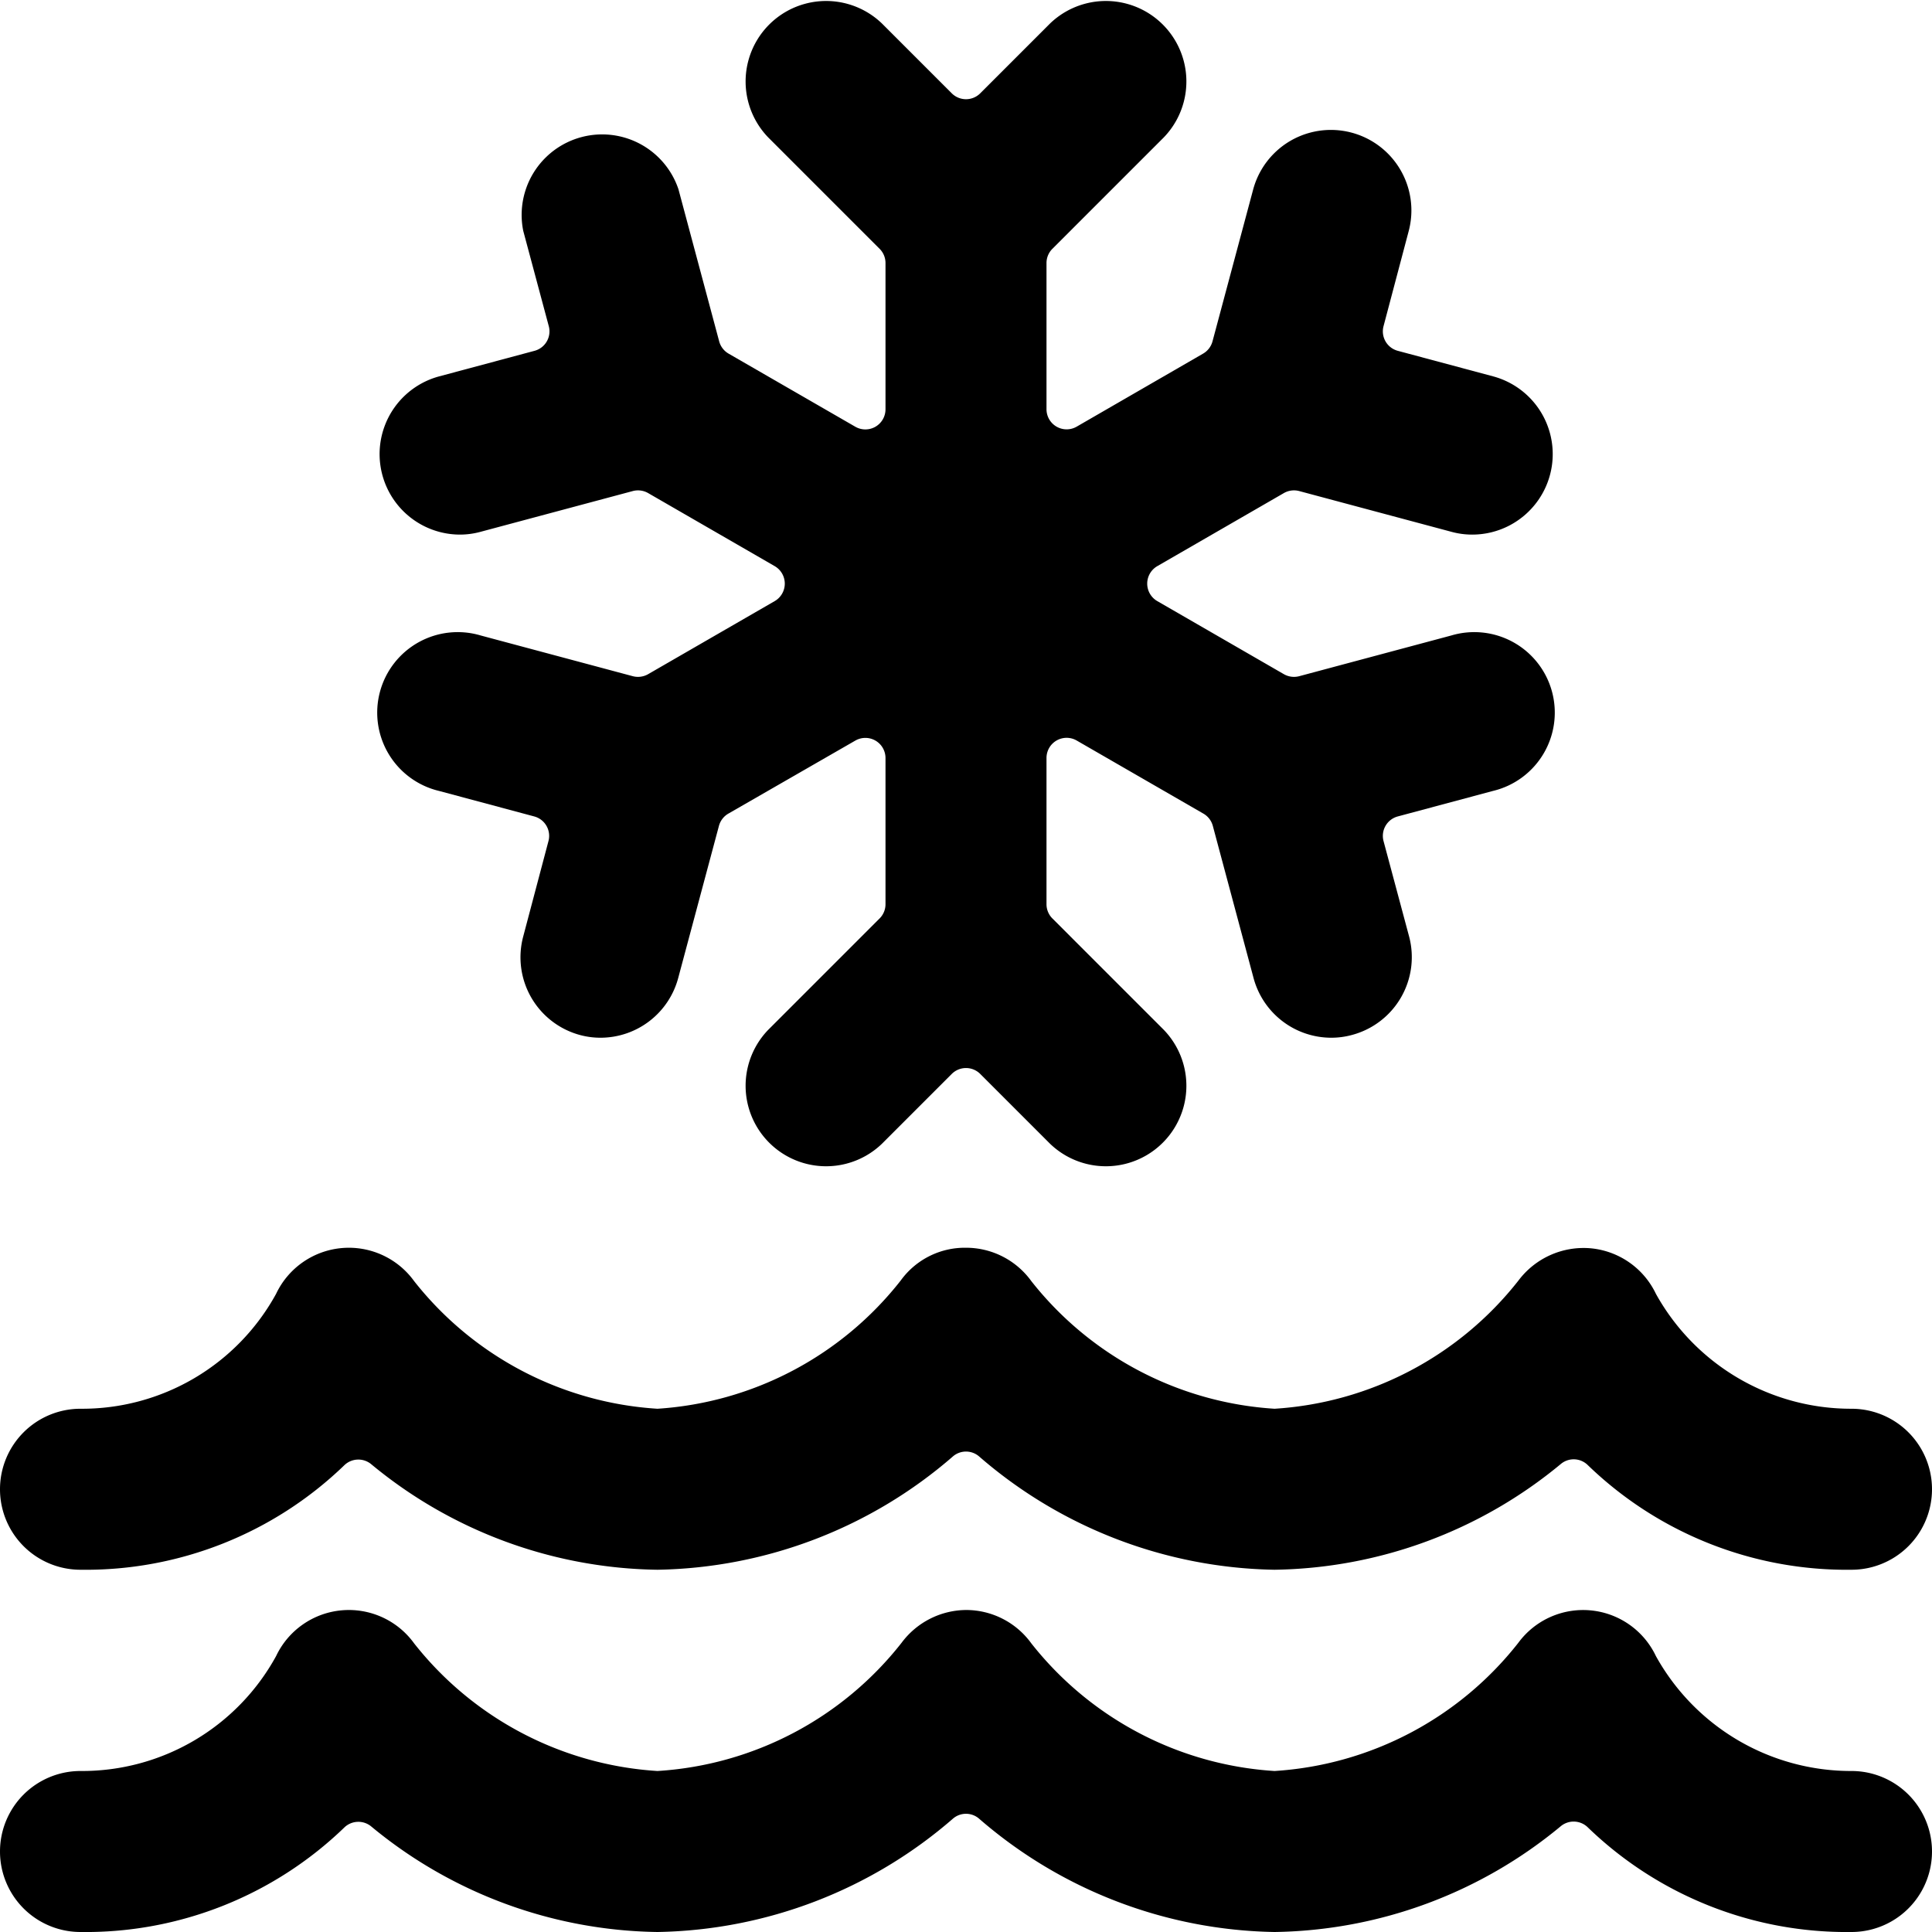 <svg id="Bold" xmlns="http://www.w3.org/2000/svg" viewBox="0 0 24 24"><title>ice-water</title><path d="M0,18.5a1,1,0,0,0,1,1,4.625,4.625,0,0,0,3.279-1.3.251.251,0,0,1,.329-.014A5.692,5.692,0,0,0,8.167,19.5a5.74,5.74,0,0,0,3.673-1.41.249.249,0,0,1,.32,0,5.74,5.74,0,0,0,3.673,1.41,5.7,5.7,0,0,0,3.56-1.317.249.249,0,0,1,.329.015A4.626,4.626,0,0,0,23,19.5a1,1,0,0,0,0-2,2.772,2.772,0,0,1-2.43-1.428,1,1,0,0,0-.807-.565,1.012,1.012,0,0,0-.9.4A4.183,4.183,0,0,1,15.833,17.5a4.179,4.179,0,0,1-3.022-1.586A1,1,0,0,0,12,15.5a.983.983,0,0,0-.811.407A4.182,4.182,0,0,1,8.167,17.5a4.18,4.18,0,0,1-3.023-1.586,1,1,0,0,0-1.714.158A2.748,2.748,0,0,1,1,17.5,1,1,0,0,0,0,18.5Z"/><path d="M23,22a2.772,2.772,0,0,1-2.43-1.428,1,1,0,0,0-1.71-.163A4.183,4.183,0,0,1,15.833,22a4.179,4.179,0,0,1-3.022-1.586A1,1,0,0,0,12,20H12a1.008,1.008,0,0,0-.8.407A4.182,4.182,0,0,1,8.167,22a4.18,4.18,0,0,1-3.023-1.586,1,1,0,0,0-1.714.158A2.748,2.748,0,0,1,1,22a1,1,0,0,0,0,2,4.625,4.625,0,0,0,3.279-1.3.251.251,0,0,1,.329-.014A5.692,5.692,0,0,0,8.167,24a5.74,5.74,0,0,0,3.673-1.41.248.248,0,0,1,.32,0A5.74,5.74,0,0,0,15.833,24a5.692,5.692,0,0,0,3.559-1.317.251.251,0,0,1,.329.014A4.625,4.625,0,0,0,23,24a1,1,0,0,0,0-2Z"/><path d="M5.711,6.641a.974.974,0,0,0,.26-.035L7.861,6.1a.253.253,0,0,1,.19.025l1.573.908a.251.251,0,0,1,0,.434l-1.573.908a.253.253,0,0,1-.19.025l-1.89-.506a1,1,0,1,0-.518,1.931l1.183.317a.25.25,0,0,1,.177.307L6.5,11.632A1,1,0,0,0,7.2,12.856a.974.974,0,0,0,.26.035,1,1,0,0,0,.965-.742l.506-1.89a.251.251,0,0,1,.117-.152L10.625,9.2A.25.25,0,0,1,11,9.415v1.817a.249.249,0,0,1-.073.177L9.543,12.793a1,1,0,0,0,1.414,1.414l.866-.866a.25.25,0,0,1,.354,0l.866.866a1,1,0,0,0,1.414-1.414l-1.384-1.384A.249.249,0,0,1,13,11.232V9.415a.25.25,0,0,1,.375-.216l1.574.908a.251.251,0,0,1,.117.152l.506,1.89a1,1,0,0,0,.965.742.974.974,0,0,0,.26-.035,1,1,0,0,0,.707-1.224l-.317-1.183a.25.25,0,0,1,.177-.307l1.183-.317a1,1,0,1,0-.518-1.931l-1.89.506a.253.253,0,0,1-.19-.025l-1.573-.908a.251.251,0,0,1,0-.434l1.573-.908a.253.253,0,0,1,.19-.025l1.89.506a.974.974,0,0,0,.26.035,1,1,0,0,0,.258-1.966l-1.183-.317a.25.25,0,0,1-.177-.307L17.5,2.868a1,1,0,0,0-1.932-.517l-.506,1.89a.251.251,0,0,1-.117.152L13.375,5.3A.25.25,0,0,1,13,5.085V3.268a.249.249,0,0,1,.073-.177l1.384-1.384A1,1,0,0,0,13.043.293l-.866.866a.25.25,0,0,1-.354,0L10.957.293A1,1,0,0,0,9.543,1.707l1.384,1.384A.249.249,0,0,1,11,3.268V5.085a.25.25,0,0,1-.375.216L9.051,4.393a.251.251,0,0,1-.117-.152l-.506-1.89A1,1,0,0,0,6.5,2.868l.317,1.183a.25.25,0,0,1-.177.307l-1.183.317a1,1,0,0,0,.258,1.966Z"/></svg>